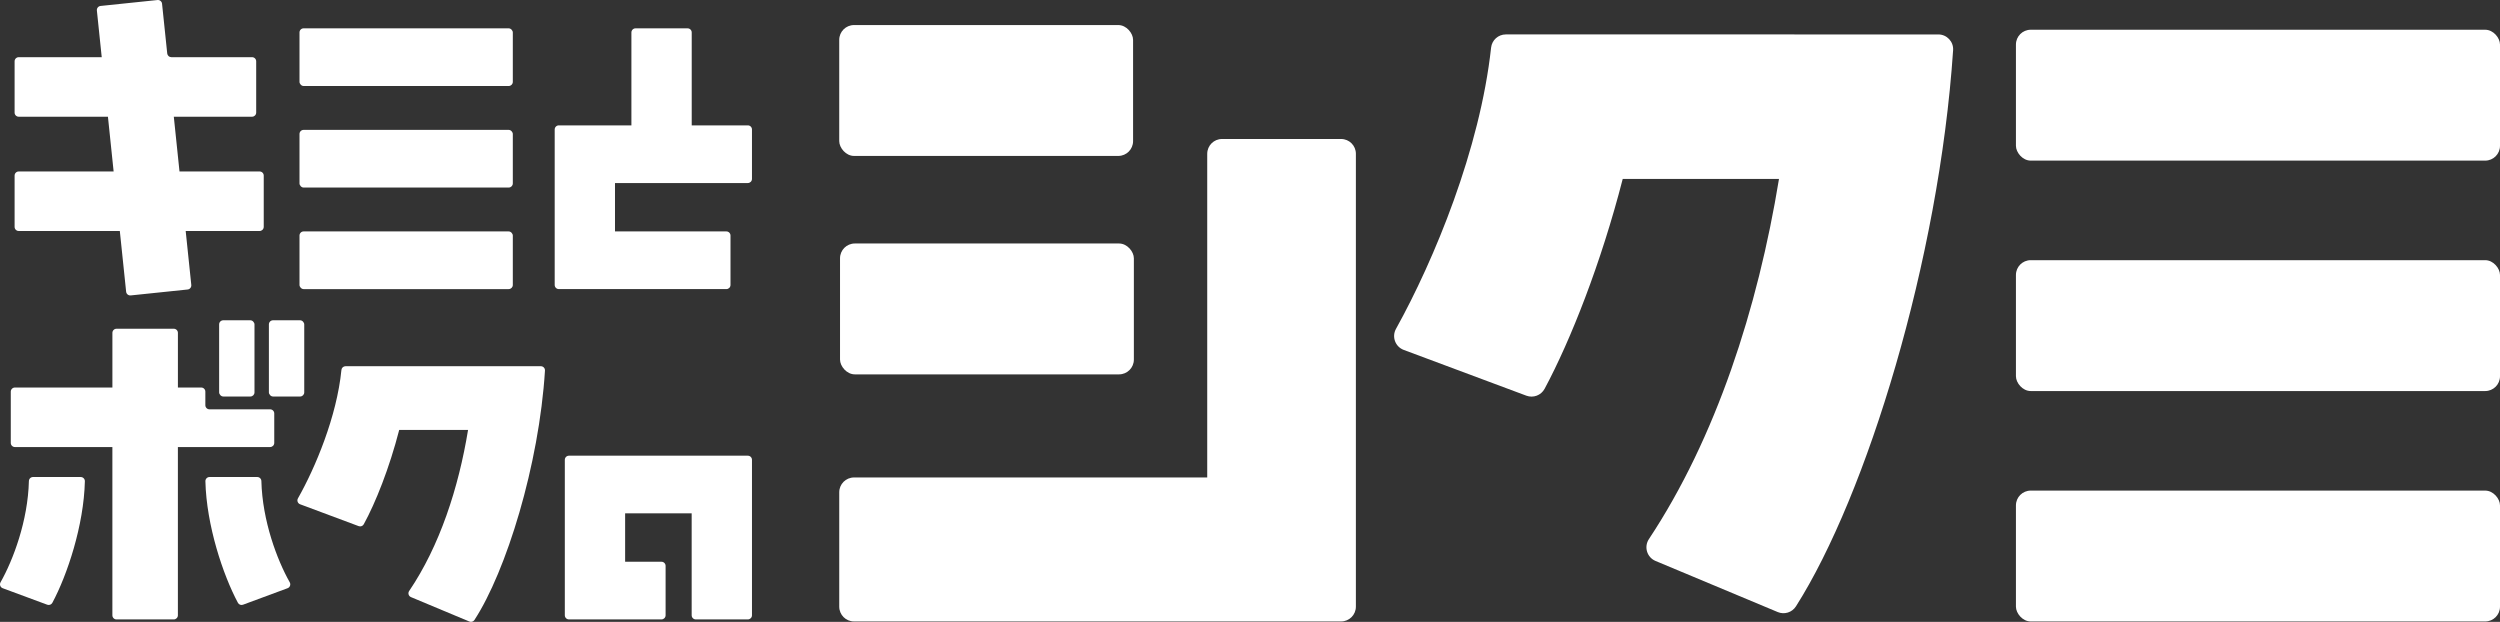 <?xml version="1.0" encoding="UTF-8"?><svg id="_レイヤー_2" xmlns="http://www.w3.org/2000/svg" viewBox="0 0 2539.52 631.7"><rect x="0" y="0" width="2539.52" height="631.7" fill="#333333" stroke="none"/><defs><style>.cls-1{fill:#fff;}</style></defs><g id="_レイヤー_2-2"><g><rect class="cls-1" x="304.23" y="28.78" width="216.69" height="58.59" rx="4.19" ry="4.19"/><rect class="cls-1" x="304.23" y="131.93" width="216.69" height="58.59" rx="4.19" ry="4.19"/><rect class="cls-1" x="304.23" y="235.08" width="216.69" height="58.59" rx="4.19" ry="4.19"/><path class="cls-1" d="M737.85,235.08h-113.13v-49.15h134.95c2.32,0,4.19-1.88,4.19-4.19v-50.2c0-2.32-1.88-4.19-4.19-4.19h-57.02V32.98c0-2.32-1.88-4.19-4.19-4.19h-52.88c-2.32,0-4.19,1.88-4.19,4.19V127.35h-73.74c-2.32,0-4.19,1.88-4.19,4.19h0v157.93c0,2.32,1.88,4.19,4.19,4.19h170.21c2.32,0,4.19-1.88,4.19-4.19v-50.2c0-2.32-1.88-4.19-4.19-4.19Z"/><path class="cls-1" d="M132.73,300.1l57.85-6.02c2.3-.24,3.98-2.3,3.74-4.61l-5.7-54.82h75.09c2.32,0,4.19-1.88,4.19-4.19v-52.09c0-2.32-1.88-4.19-4.19-4.19h-81.38l-5.78-55.62h79.5c2.32,0,4.19-1.88,4.19-4.19V62.27c0-2.32-1.88-4.19-4.19-4.19h-82.01c-2.15,0-3.95-1.62-4.17-3.76l-5.26-50.55c-.24-2.3-2.3-3.98-4.61-3.74l-57.85,6.02c-2.3,.24-3.98,2.3-3.74,4.61l4.93,47.43H19.02c-2.32,0-4.19,1.88-4.19,4.19v52.09c0,2.32,1.88,4.19,4.19,4.19H109.64l5.78,55.62H19.02c-2.32,0-4.19,1.88-4.19,4.19v52.09c0,2.32,1.88,4.19,4.19,4.19H121.71l6.42,61.7c.24,2.3,2.3,3.98,4.61,3.74Z"/></g><g><rect class="cls-1" x="2047.8" y="30.21" width="491.72" height="132.95" rx="15.04" ry="15.04"/><rect class="cls-1" x="2047.8" y="264.28" width="491.72" height="132.95" rx="15.04" ry="15.04"/><rect class="cls-1" x="2047.8" y="498.35" width="491.72" height="132.95" rx="15.04" ry="15.04"/><rect class="cls-1" x="852.5" y="25.45" width="298.49" height="132.95" rx="15.04" ry="15.04"/><rect class="cls-1" x="853.3" y="247.34" width="298.49" height="132.95" rx="15.04" ry="15.04"/><path class="cls-1" d="M1226.3,485.01h-358.75c-8.31,0-15.04,6.73-15.04,15.04v116.2c0,8.31,6.73,15.04,15.04,15.04h494.73c8.31,0,15.04-6.73,15.04-15.04V156.22c0-8.31-6.73-15.04-15.04-15.04h-120.93c-8.31,0-15.04,6.73-15.04,15.04V485.01Z"/><path class="cls-1" d="M1822.72,34.97h-293.1c-7.68,0-14.11,5.78-14.95,13.41-11.25,103.08-57.67,215.46-96.63,285.7-4.46,8.04-.71,18.15,7.9,21.37l124.55,46.48c7.06,2.63,14.96-.36,18.53-7,26.45-49.28,57.45-127.87,79.35-213.16h158.74c-21.53,131.54-64.07,263.08-132.14,365.84-5.22,7.88-2,18.55,6.72,22.2l124.15,51.92c6.76,2.83,14.57,.38,18.5-5.81,71.67-112.76,145.32-351.69,159.64-564.93,.58-8.67-6.32-16.02-15.02-16.02h-65.92s-80.33,0-80.33,0Z"/></g><g><path class="cls-1" d="M746.46,462.9h-168.52c-2.32,0-4.19,1.88-4.19,4.19h0v157.93c0,2.32,1.88,4.19,4.19,4.19h93.99c2.32,0,4.19-1.88,4.19-4.19v-50.2c0-2.32-1.88-4.19-4.19-4.19h-36.92v-49.15h67.59v103.54c0,2.32,1.88,4.19,4.19,4.19h52.88c2.32,0,4.19-1.88,4.19-4.19v-157.93c0-2.32-1.88-4.19-4.19-4.19h-13.21Z"/><path class="cls-1" d="M118.35,629.22h58.16c2.32,0,4.19-1.88,4.19-4.19v-170.92h93.7c2.32,0,4.19-1.88,4.19-4.19v-29.93c0-2.32-1.88-4.19-4.19-4.19h-61.61c-2.32,0-4.19-1.88-4.19-4.19v-13.77c0-2.32-1.88-4.19-4.19-4.19h-23.69v-55.53c0-2.32-1.88-4.19-4.19-4.19h-58.16c-2.32,0-4.19,1.88-4.19,4.19v55.53H15.14c-2.32,0-4.19,1.88-4.19,4.19v52.09c0,2.32,1.88,4.19,4.19,4.19H114.16v170.92c0,2.32,1.88,4.19,4.19,4.19Z"/><path class="cls-1" d="M405.52,436.7h69.94c-9.66,59.01-28.9,118.03-59.85,163.65-1.48,2.19-.58,5.18,1.86,6.2l59.32,24.81c1.87,.78,4.03,.12,5.13-1.57,32.23-49.37,65.71-157.59,71.66-253.35,.15-2.41-1.78-4.44-4.19-4.44h-31.64s-35.4,0-35.4,0h-131.36c-2.15,0-3.96,1.62-4.17,3.76-4.65,47.21-26.47,99.27-44.18,130.49-1.27,2.24-.22,5.08,2.19,5.98l59.53,22.22c1.95,.73,4.13-.07,5.13-1.89,11.88-21.56,26.08-57.15,36.02-95.87Z"/><rect class="cls-1" x="222.6" y="325.34" width="35.91" height="77.44" rx="4.19" ry="4.19"/><rect class="cls-1" x="273.14" y="325.34" width="35.91" height="77.44" rx="4.19" ry="4.19"/><path class="cls-1" d="M82.02,484.56H33.54c-2.27,0-4.13,1.8-4.19,4.07-.97,40.42-16.04,80.32-28.8,102.86-1.28,2.26-.25,5.12,2.18,6.02l45.29,16.77c1.96,.73,4.16-.09,5.15-1.93,15.17-28.28,32.01-78.78,33.04-123.47,.05-2.36-1.83-4.31-4.2-4.31Z"/><path class="cls-1" d="M208.65,488.88c1.04,44.7,17.88,95.19,33.04,123.47,.99,1.84,3.19,2.66,5.15,1.93l45.29-16.77c2.43-.9,3.46-3.76,2.18-6.02-12.76-22.54-27.83-62.44-28.8-102.86-.05-2.27-1.92-4.07-4.19-4.07h-48.48c-2.36,0-4.25,1.95-4.2,4.31Z"/></g></g></svg>